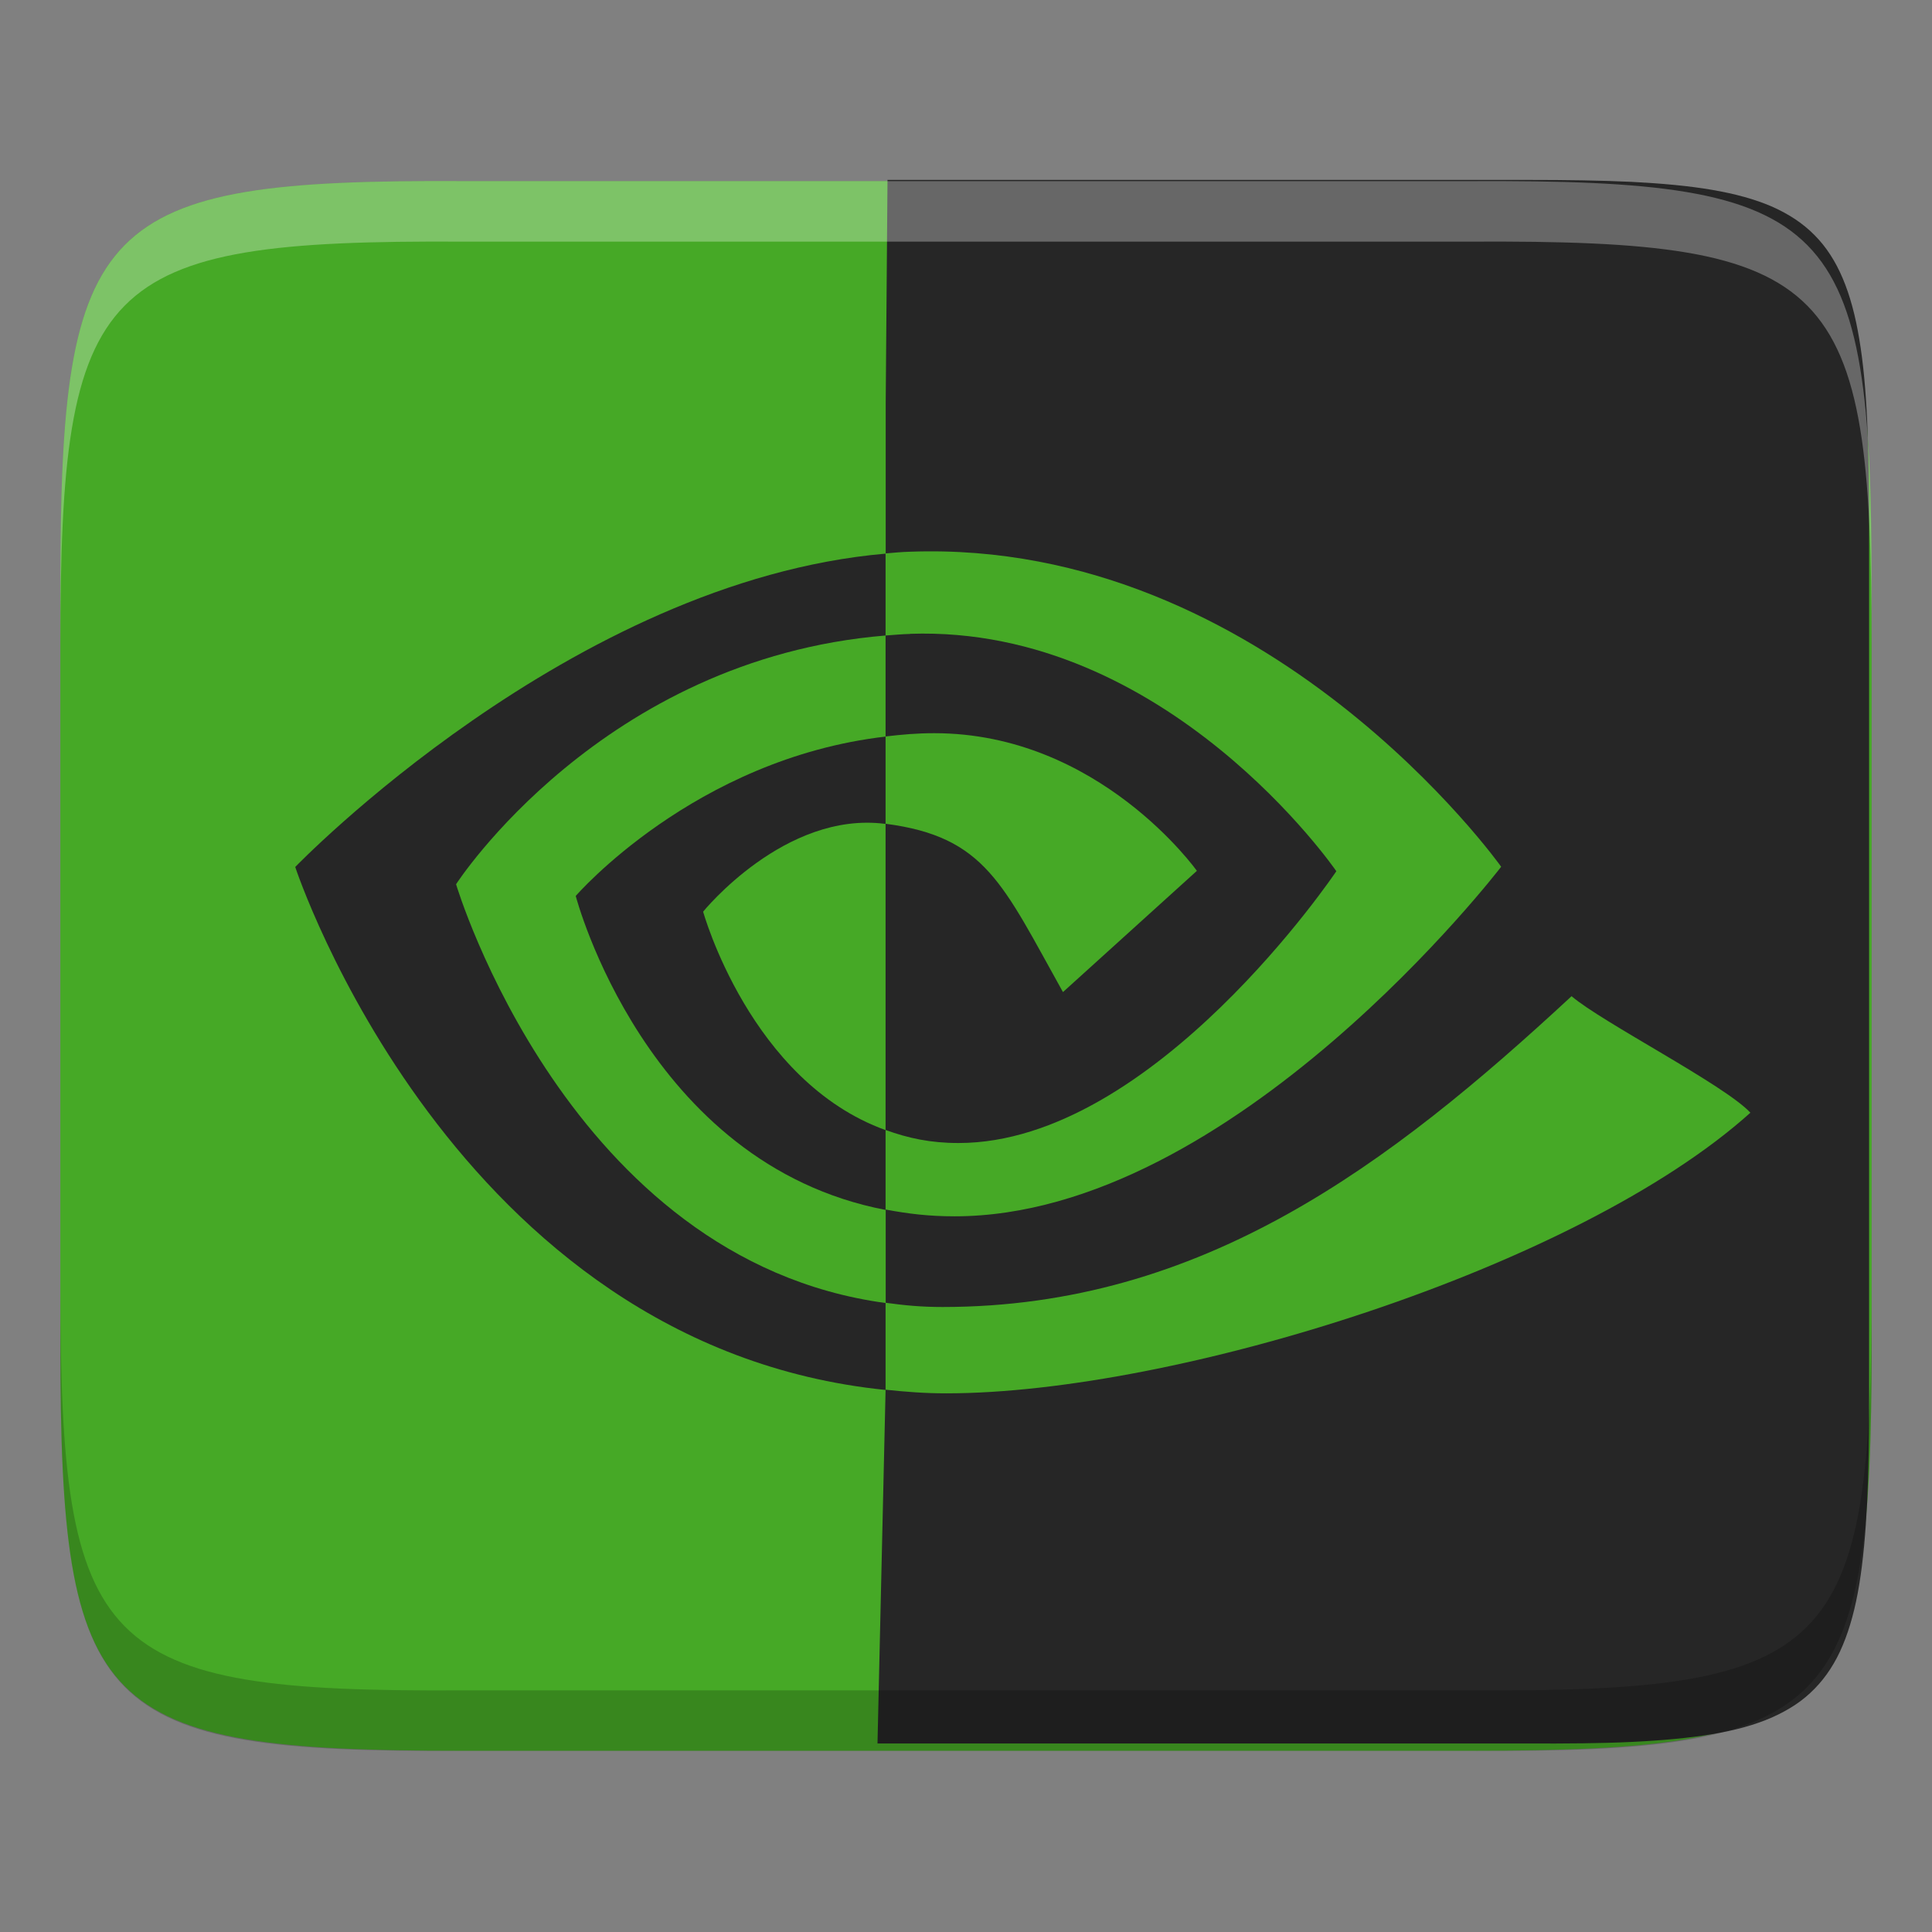 <svg height="16" width="16" xmlns="http://www.w3.org/2000/svg"><rect width="100%" height="100%" fill="#808080" stroke="none"/><path d="m15.5 4.854c0-3.042-.309-3.369-3.323-3.354h-4.177-4.177c-3.014-.015-3.323.312-3.323 3.354v6.291c0 3.042.309 3.354 3.323 3.354h4.177 4.177c3.014 0 3.323-.312 3.323-3.354z" fill="#46a926"/><g fill="#262626" stroke-width=".073"><path d="m7.334 9.359c-1.121-.404-1.511-1.809-1.511-1.809s.676-.835 1.508-.727c.001 0 .002 0.0.003 0v-.723c-1.585.184-2.566 1.32-2.566 1.32s.578 2.219 2.566 2.6v-.659z"/><path d="m7.538 5.25c-.078.002-.128.008-.204.013v.836c.139-.016.256-.027.404-.027 1.365 0 2.174 1.14 2.174 1.14l-1.109 1.004c-.499-.893-.64-1.286-1.469-1.394v2.536 0c.188.068.371.108.604.108 1.619 0 3.129-2.251 3.129-2.251 0 0-1.398-2.038-3.529-1.966z"/><path d="m7.334 4.585c-2.606.225-4.889 2.595-4.889 2.595s1.304 3.967 4.889 4.331v-.72c-2.63-.356-3.557-3.468-3.557-3.468 0-.001 1.205-1.867 3.557-2.06z"/><path d="m7.267 14.439h.095 5.292c.32.001.605-.001.857-.013.253-.012.473-.032.666-.064s.357-.077.498-.139c.07-.031.134-.066.193-.105.059-.039.112-.084.16-.133.048-.049.091-.103.13-.163.039-.06.073-.125.103-.197.06-.143.105-.31.137-.506.032-.196.052-.419.065-.676.012-.256.016-.545.016-.869v-7.221c0-.325-.004-.613-.016-.869-.012-.256-.032-.479-.065-.674-.032-.195-.077-.362-.137-.504-.03-.071-.064-.136-.103-.196-.039-.06-.082-.114-.13-.162-.048-.049-.102-.093-.16-.132-.059-.039-.123-.074-.193-.105-.141-.061-.305-.106-.498-.139-.193-.033-.413-.053-.666-.066-.253-.012-.537-.016-.857-.016h-5.292-.012l-.015 1.844v1.249c.076-.006.127-.012.204-.014 2.963-.107 4.893 2.609 4.893 2.609s-2.217 2.895-4.527 2.895c-.212 0-.384-.021-.57-.056v.772c.159.022.298.035.471.035 2.15 0 3.704-1.179 5.209-2.574.25.215 1.271.737 1.481.965-1.431 1.287-4.767 2.324-6.658 2.324-.182 0-.331-.012-.504-.03z"/></g><path d="m3.824 1.5c-3.014-.015-3.324.312-3.324 3.354v.502c0-3.042.31-3.37 3.324-3.355h4.176 4.176c3.014-.015 3.324.314 3.324 3.355v-.502c0-3.042-.31-3.368-3.324-3.354h-4.176z" fill="#fff" opacity=".3"/><path d="m12.176 14.5c3.014.015 3.324-.312 3.324-3.354v-.502c0 3.042-.31 3.37-3.324 3.355h-4.176-4.176c-3.014.015-3.324-.314-3.324-3.355v.502c0 3.042.31 3.368 3.324 3.354h4.176z" opacity=".2"/></svg>